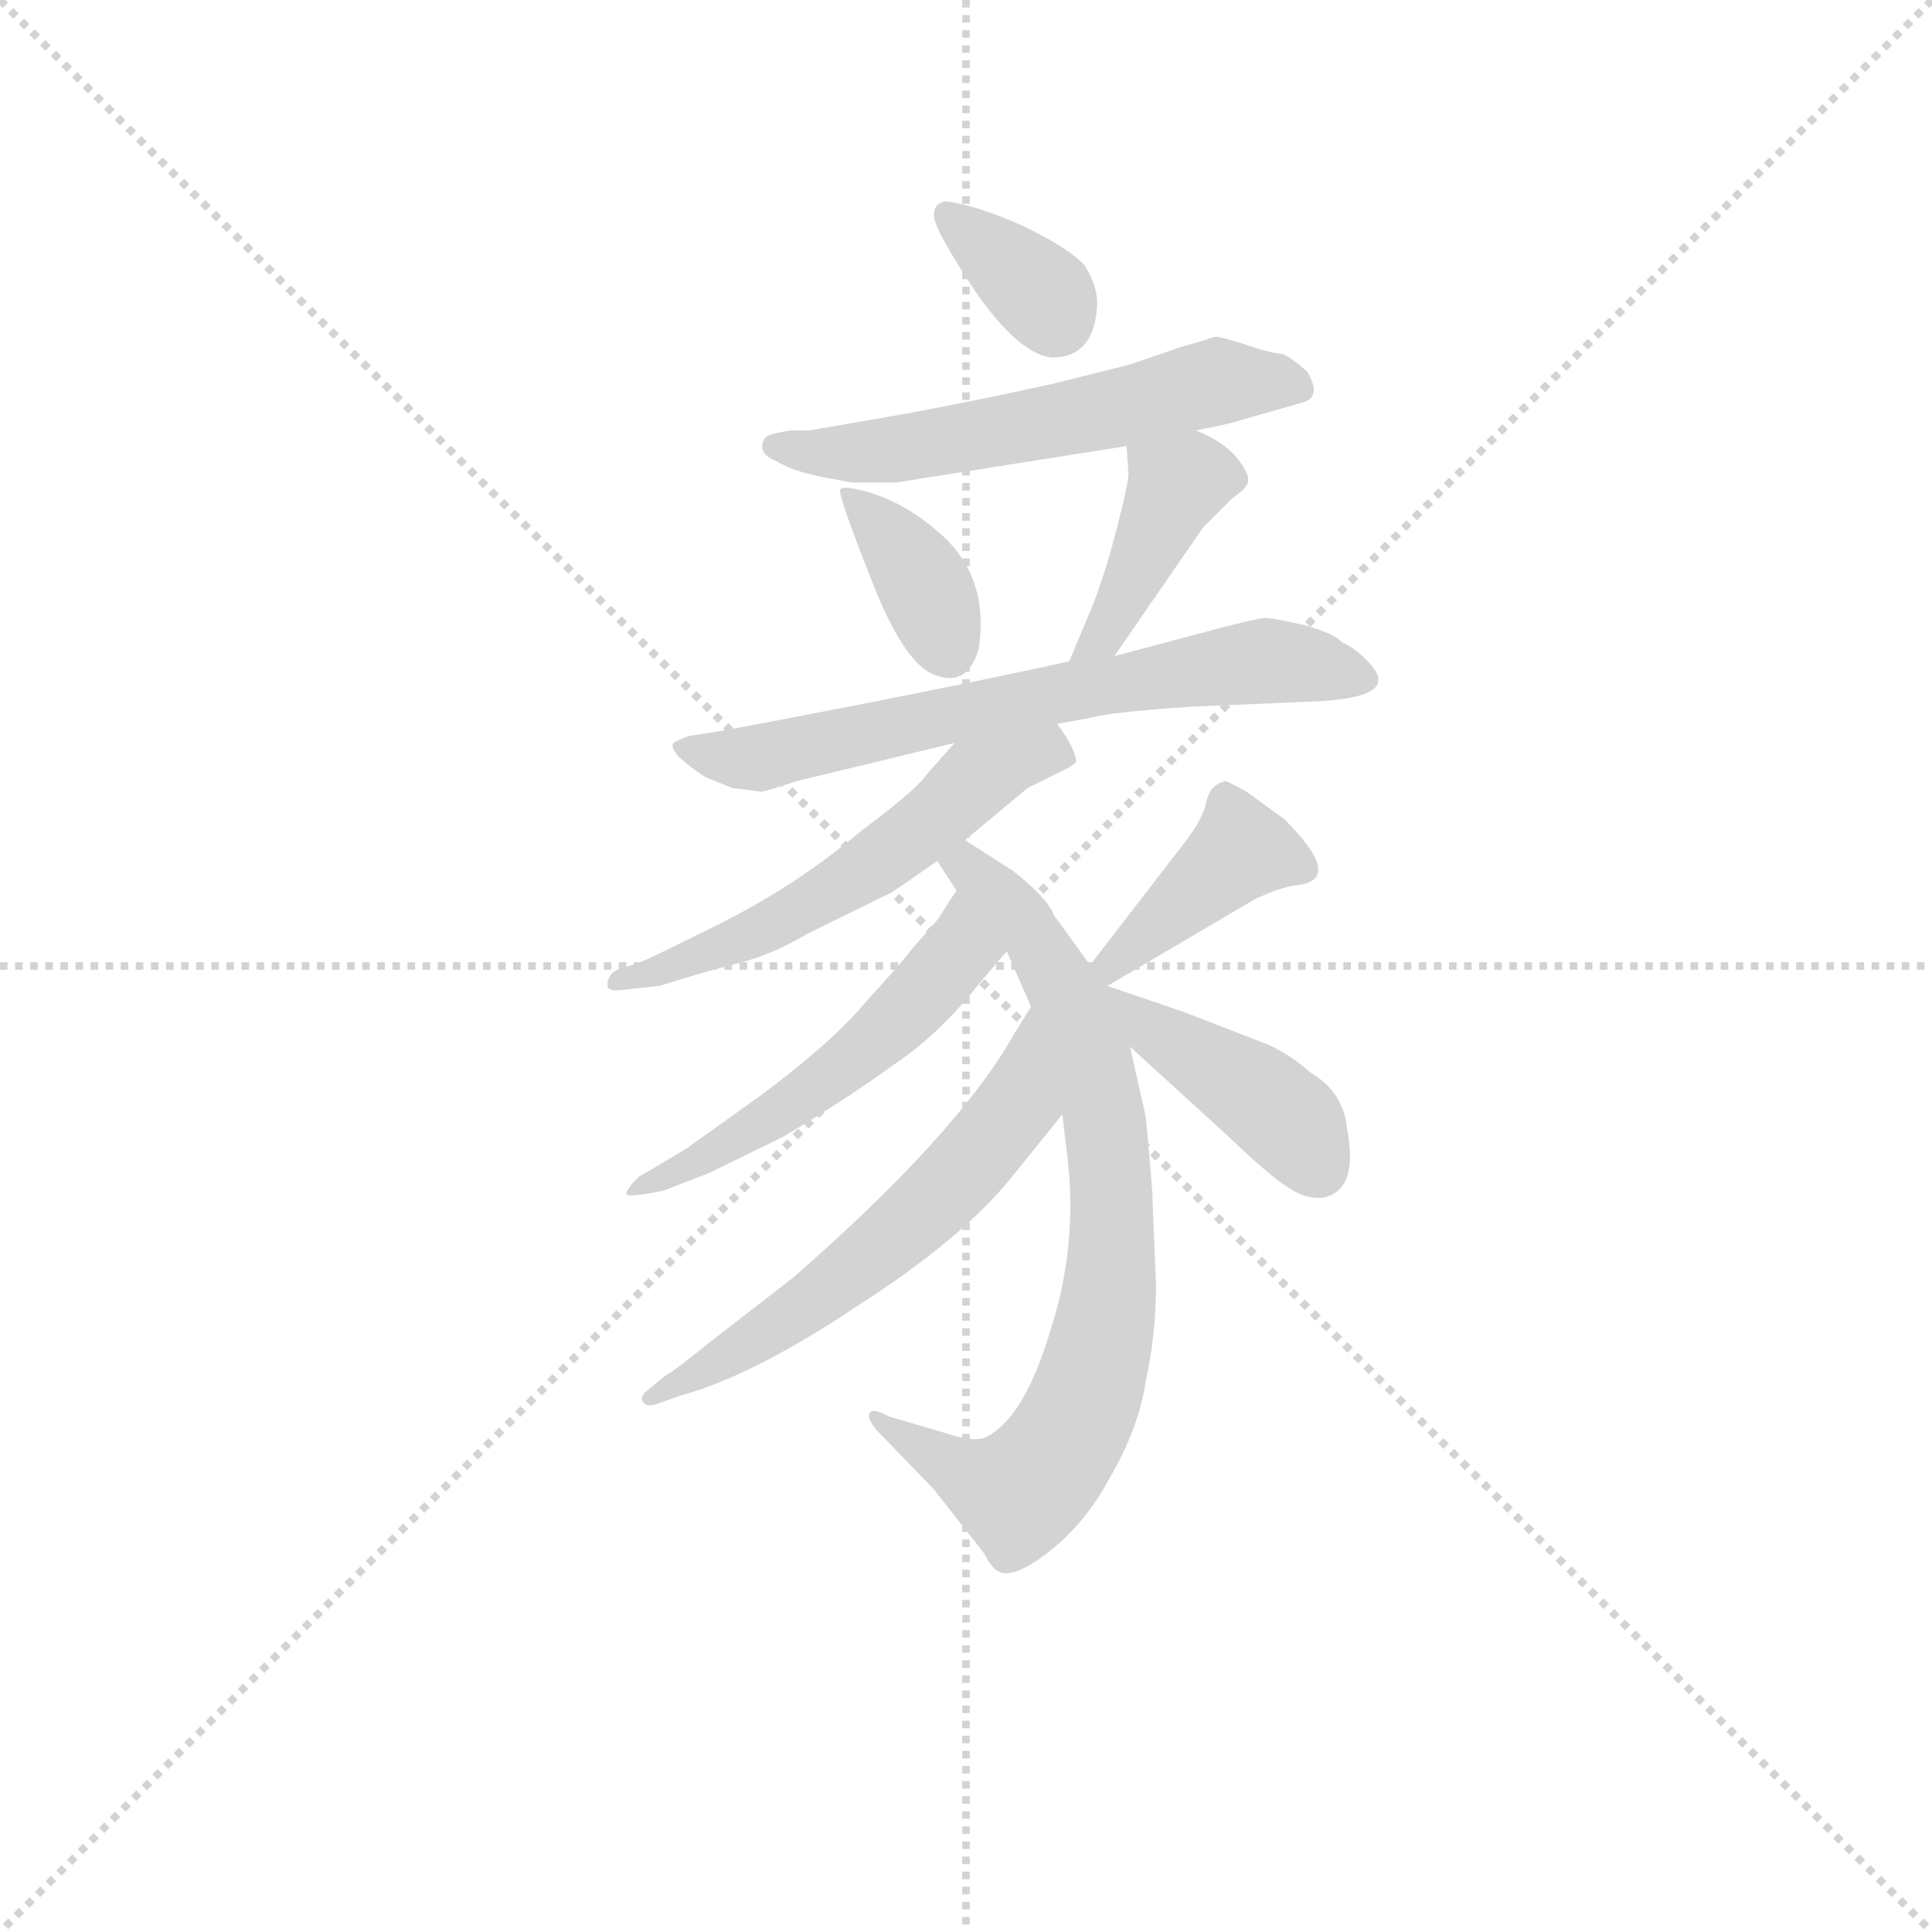 <svg version="1.1" viewBox="0 0 1024 1024" xmlns="http://www.w3.org/2000/svg">
  <g stroke="lightgray" stroke-dasharray="1,1" stroke-width="1" transform="scale(4, 4)">
    <line x1="0" y1="0" x2="256" y2="256"></line>
    <line x1="256" y1="0" x2="0" y2="256"></line>
    <line x1="128" y1="0" x2="128" y2="256"></line>
    <line x1="0" y1="128" x2="256" y2="128"></line>
  </g>
<g transform="scale(0.92, -0.92) translate(60, -900)">
   <style type="text/css">
    @keyframes keyframes0 {
      from {
       stroke: blue;
       stroke-dashoffset: 341;
       stroke-width: 128;
       }
       53% {
       animation-timing-function: step-end;
       stroke: blue;
       stroke-dashoffset: 0;
       stroke-width: 128;
       }
       to {
       stroke: black;
       stroke-width: 1024;
       }
       }
       #make-me-a-hanzi-animation-0 {
         animation: keyframes0 0.528s both;
         animation-delay: 0s;
         animation-timing-function: linear;
       }
    @keyframes keyframes1 {
      from {
       stroke: blue;
       stroke-dashoffset: 558;
       stroke-width: 128;
       }
       64% {
       animation-timing-function: step-end;
       stroke: blue;
       stroke-dashoffset: 0;
       stroke-width: 128;
       }
       to {
       stroke: black;
       stroke-width: 1024;
       }
       }
       #make-me-a-hanzi-animation-1 {
         animation: keyframes1 0.704s both;
         animation-delay: 0.528s;
         animation-timing-function: linear;
       }
    @keyframes keyframes2 {
      from {
       stroke: blue;
       stroke-dashoffset: 364;
       stroke-width: 128;
       }
       54% {
       animation-timing-function: step-end;
       stroke: blue;
       stroke-dashoffset: 0;
       stroke-width: 128;
       }
       to {
       stroke: black;
       stroke-width: 1024;
       }
       }
       #make-me-a-hanzi-animation-2 {
         animation: keyframes2 0.546s both;
         animation-delay: 1.232s;
         animation-timing-function: linear;
       }
    @keyframes keyframes3 {
      from {
       stroke: blue;
       stroke-dashoffset: 399;
       stroke-width: 128;
       }
       56% {
       animation-timing-function: step-end;
       stroke: blue;
       stroke-dashoffset: 0;
       stroke-width: 128;
       }
       to {
       stroke: black;
       stroke-width: 1024;
       }
       }
       #make-me-a-hanzi-animation-3 {
         animation: keyframes3 0.575s both;
         animation-delay: 1.778s;
         animation-timing-function: linear;
       }
    @keyframes keyframes4 {
      from {
       stroke: blue;
       stroke-dashoffset: 653;
       stroke-width: 128;
       }
       68% {
       animation-timing-function: step-end;
       stroke: blue;
       stroke-dashoffset: 0;
       stroke-width: 128;
       }
       to {
       stroke: black;
       stroke-width: 1024;
       }
       }
       #make-me-a-hanzi-animation-4 {
         animation: keyframes4 0.781s both;
         animation-delay: 2.353s;
         animation-timing-function: linear;
       }
    @keyframes keyframes5 {
      from {
       stroke: blue;
       stroke-dashoffset: 549;
       stroke-width: 128;
       }
       64% {
       animation-timing-function: step-end;
       stroke: blue;
       stroke-dashoffset: 0;
       stroke-width: 128;
       }
       to {
       stroke: black;
       stroke-width: 1024;
       }
       }
       #make-me-a-hanzi-animation-5 {
         animation: keyframes5 0.697s both;
         animation-delay: 3.134s;
         animation-timing-function: linear;
       }
    @keyframes keyframes6 {
      from {
       stroke: blue;
       stroke-dashoffset: 755;
       stroke-width: 128;
       }
       71% {
       animation-timing-function: step-end;
       stroke: blue;
       stroke-dashoffset: 0;
       stroke-width: 128;
       }
       to {
       stroke: black;
       stroke-width: 1024;
       }
       }
       #make-me-a-hanzi-animation-6 {
         animation: keyframes6 0.864s both;
         animation-delay: 3.831s;
         animation-timing-function: linear;
       }
    @keyframes keyframes7 {
      from {
       stroke: blue;
       stroke-dashoffset: 509;
       stroke-width: 128;
       }
       62% {
       animation-timing-function: step-end;
       stroke: blue;
       stroke-dashoffset: 0;
       stroke-width: 128;
       }
       to {
       stroke: black;
       stroke-width: 1024;
       }
       }
       #make-me-a-hanzi-animation-7 {
         animation: keyframes7 0.664s both;
         animation-delay: 4.695s;
         animation-timing-function: linear;
       }
    @keyframes keyframes8 {
      from {
       stroke: blue;
       stroke-dashoffset: 580;
       stroke-width: 128;
       }
       65% {
       animation-timing-function: step-end;
       stroke: blue;
       stroke-dashoffset: 0;
       stroke-width: 128;
       }
       to {
       stroke: black;
       stroke-width: 1024;
       }
       }
       #make-me-a-hanzi-animation-8 {
         animation: keyframes8 0.722s both;
         animation-delay: 5.359s;
         animation-timing-function: linear;
       }
    @keyframes keyframes9 {
      from {
       stroke: blue;
       stroke-dashoffset: 394;
       stroke-width: 128;
       }
       56% {
       animation-timing-function: step-end;
       stroke: blue;
       stroke-dashoffset: 0;
       stroke-width: 128;
       }
       to {
       stroke: black;
       stroke-width: 1024;
       }
       }
       #make-me-a-hanzi-animation-9 {
         animation: keyframes9 0.571s both;
         animation-delay: 6.081s;
         animation-timing-function: linear;
       }
    @keyframes keyframes10 {
      from {
       stroke: blue;
       stroke-dashoffset: 410;
       stroke-width: 128;
       }
       57% {
       animation-timing-function: step-end;
       stroke: blue;
       stroke-dashoffset: 0;
       stroke-width: 128;
       }
       to {
       stroke: black;
       stroke-width: 1024;
       }
       }
       #make-me-a-hanzi-animation-10 {
         animation: keyframes10 0.584s both;
         animation-delay: 6.652s;
         animation-timing-function: linear;
       }
</style>
<path d="M 485.0 784.0 Q 478.0 783.0 478.0 776.0 Q 478.0 768.0 502.0 732.0 Q 527.0 696.0 546.0 694.0 Q 570.0 694.0 572.0 723.0 Q 573.0 734.0 565.0 747.0 Q 556.0 757.0 529.0 770.0 Q 502.0 782.0 485.0 784.0 Z" fill="lightgray"></path> 
<path d="M 591.0 690.0 L 547.0 679.0 Q 488.0 666.0 441.0 658.0 L 406.0 652.0 L 395.0 652.0 Q 383.0 650.0 381.0 648.0 Q 375.0 639.0 388.0 634.0 Q 397.0 628.0 420.0 624.0 L 431.0 622.0 L 456.0 622.0 L 589.0 643.0 L 629.0 652.0 L 648.0 656.0 L 690.0 668.0 Q 702.0 671.0 693.0 686.0 Q 684.0 694.0 679.0 696.0 Q 670.0 697.0 656.0 702.0 Q 643.0 706.0 641.0 706.0 Q 639.0 706.0 634.0 704.0 L 620.0 700.0 L 591.0 690.0 Z" fill="lightgray"></path> 
<path d="M 504.0 527.0 Q 510.0 569.0 480.0 594.0 Q 464.0 608.0 445.0 615.0 Q 426.0 621.0 424.0 618.0 Q 423.0 614.0 442.0 566.0 Q 461.0 517.0 479.0 511.0 Q 498.0 504.0 504.0 527.0 Z" fill="lightgray"></path> 
<path d="M 589.0 643.0 L 590.0 629.0 Q 591.0 625.0 584.0 598.0 Q 577.0 570.0 569.0 550.0 L 556.0 519.0 C 544.0 491.0 565.0 497.0 582.0 522.0 L 633.0 596.0 L 650.0 613.0 Q 659.0 619.0 659.0 623.0 Q 660.0 627.0 652.0 637.0 Q 644.0 646.0 629.0 652.0 C 601.0 664.0 587.0 670.0 589.0 643.0 Z" fill="lightgray"></path> 
<path d="M 556.0 519.0 Q 474.0 501.0 356.0 479.0 L 337.0 476.0 Q 331.0 474.0 328.0 472.0 Q 326.0 470.0 331.0 464.0 Q 340.0 456.0 347.0 452.0 L 362.0 446.0 L 378.0 444.0 Q 378.0 443.0 399.0 450.0 L 490.0 472.0 L 549.0 483.0 L 566.0 486.0 Q 580.0 490.0 629.0 493.0 L 700.0 496.0 Q 734.0 498.0 734.0 508.0 Q 735.0 512.0 727.0 520.0 Q 720.0 527.0 713.0 530.0 Q 709.0 535.0 691.0 540.0 Q 673.0 544.0 669.0 544.0 Q 666.0 544.0 646.0 539.0 L 582.0 522.0 L 556.0 519.0 Z" fill="lightgray"></path> 
<path d="M 490.0 472.0 L 474.0 454.0 Q 468.0 445.0 437.0 422.0 Q 399.0 390.0 355.0 368.0 Q 311.0 346.0 307.0 345.0 L 295.0 341.0 Q 290.0 338.0 290.0 333.0 Q 289.0 328.0 301.0 330.0 L 320.0 332.0 Q 345.0 340.0 365.0 345.0 Q 385.0 350.0 405.0 362.0 L 454.0 386.0 L 480.0 404.0 L 496.0 416.0 L 532.0 446.0 L 548.0 454.0 Q 557.0 458.0 560.0 461.0 Q 560.0 468.0 549.0 483.0 C 532.0 508.0 510.0 494.0 490.0 472.0 Z" fill="lightgray"></path> 
<path d="M 480.0 404.0 L 491.0 387.0 L 520.0 352.0 L 534.0 320.0 L 552.0 258.0 L 555.0 233.0 Q 561.0 182.0 545.0 133.0 Q 530.0 83.0 508.0 72.0 Q 501.0 69.0 486.0 74.0 L 452.0 84.0 Q 443.0 89.0 441.0 86.0 Q 439.0 82.0 448.0 73.0 L 478.0 42.0 L 507.0 5.0 Q 512.0 -5.0 517.0 -6.0 Q 523.0 -8.0 536.0 0.0 Q 563.0 18.0 579.0 48.0 Q 596.0 77.0 600.0 104.0 Q 606.0 131.0 606.0 160.0 L 604.0 209.0 Q 604.0 216.0 600.0 257.0 L 591.0 297.0 L 578.0 332.0 L 568.0 344.0 L 547.0 373.0 Q 544.0 382.0 524.0 398.0 L 496.0 416.0 C 471.0 432.0 464.0 429.0 480.0 404.0 Z" fill="lightgray"></path> 
<path d="M 491.0 387.0 L 480.0 370.0 L 466.0 354.0 Q 460.0 346.0 439.0 323.0 Q 419.0 299.0 377.0 268.0 L 335.0 238.0 L 308.0 222.0 Q 300.0 214.0 301.0 212.0 Q 302.0 210.0 322.0 214.0 L 348.0 224.0 L 391.0 245.0 Q 428.0 267.0 454.0 286.0 Q 481.0 304.0 503.0 332.0 L 520.0 352.0 C 539.0 375.0 507.0 412.0 491.0 387.0 Z" fill="lightgray"></path> 
<path d="M 534.0 320.0 L 524.0 304.0 Q 492.0 247.0 397.0 164.0 L 348.0 126.0 Q 327.0 109.0 324.0 108.0 L 313.0 99.0 Q 309.0 96.0 310.0 93.0 Q 312.0 89.0 318.0 91.0 L 332.0 96.0 Q 373.0 107.0 433.0 147.0 Q 494.0 186.0 523.0 222.0 L 552.0 258.0 C 571.0 281.0 550.0 345.0 534.0 320.0 Z" fill="lightgray"></path> 
<path d="M 578.0 332.0 L 663.0 382.0 Q 678.0 389.0 687.0 390.0 Q 715.0 393.0 680.0 428.0 L 658.0 444.0 Q 647.0 450.0 646.0 450.0 Q 637.0 448.0 635.0 438.0 Q 633.0 428.0 622.0 414.0 L 568.0 344.0 C 550.0 320.0 552.0 317.0 578.0 332.0 Z" fill="lightgray"></path> 
<path d="M 591.0 297.0 L 648.0 245.0 Q 672.0 222.0 682.0 216.0 Q 692.0 209.0 702.0 210.0 Q 723.0 214.0 716.0 250.0 Q 714.0 271.0 695.0 282.0 Q 684.0 292.0 671.0 298.0 L 622.0 317.0 L 578.0 332.0 C 550.0 342.0 569.0 317.0 591.0 297.0 Z" fill="lightgray"></path> 
      <clipPath id="make-me-a-hanzi-clip-0">
      <path d="M 485.0 784.0 Q 478.0 783.0 478.0 776.0 Q 478.0 768.0 502.0 732.0 Q 527.0 696.0 546.0 694.0 Q 570.0 694.0 572.0 723.0 Q 573.0 734.0 565.0 747.0 Q 556.0 757.0 529.0 770.0 Q 502.0 782.0 485.0 784.0 Z" fill="lightgray"></path>
      </clipPath>
      <path clip-path="url(#make-me-a-hanzi-clip-0)" d="M 487.0 775.0 L 526.0 744.0 L 548.0 716.0 " fill="none" id="make-me-a-hanzi-animation-0" stroke-dasharray="213 426" stroke-linecap="round"></path>

      <clipPath id="make-me-a-hanzi-clip-1">
      <path d="M 591.0 690.0 L 547.0 679.0 Q 488.0 666.0 441.0 658.0 L 406.0 652.0 L 395.0 652.0 Q 383.0 650.0 381.0 648.0 Q 375.0 639.0 388.0 634.0 Q 397.0 628.0 420.0 624.0 L 431.0 622.0 L 456.0 622.0 L 589.0 643.0 L 629.0 652.0 L 648.0 656.0 L 690.0 668.0 Q 702.0 671.0 693.0 686.0 Q 684.0 694.0 679.0 696.0 Q 670.0 697.0 656.0 702.0 Q 643.0 706.0 641.0 706.0 Q 639.0 706.0 634.0 704.0 L 620.0 700.0 L 591.0 690.0 Z" fill="lightgray"></path>
      </clipPath>
      <path clip-path="url(#make-me-a-hanzi-clip-1)" d="M 390.0 644.0 L 461.0 641.0 L 643.0 681.0 L 687.0 678.0 " fill="none" id="make-me-a-hanzi-animation-1" stroke-dasharray="430 860" stroke-linecap="round"></path>

      <clipPath id="make-me-a-hanzi-clip-2">
      <path d="M 504.0 527.0 Q 510.0 569.0 480.0 594.0 Q 464.0 608.0 445.0 615.0 Q 426.0 621.0 424.0 618.0 Q 423.0 614.0 442.0 566.0 Q 461.0 517.0 479.0 511.0 Q 498.0 504.0 504.0 527.0 Z" fill="lightgray"></path>
      </clipPath>
      <path clip-path="url(#make-me-a-hanzi-clip-2)" d="M 427.0 616.0 L 468.0 571.0 L 486.0 527.0 " fill="none" id="make-me-a-hanzi-animation-2" stroke-dasharray="236 472" stroke-linecap="round"></path>

      <clipPath id="make-me-a-hanzi-clip-3">
      <path d="M 589.0 643.0 L 590.0 629.0 Q 591.0 625.0 584.0 598.0 Q 577.0 570.0 569.0 550.0 L 556.0 519.0 C 544.0 491.0 565.0 497.0 582.0 522.0 L 633.0 596.0 L 650.0 613.0 Q 659.0 619.0 659.0 623.0 Q 660.0 627.0 652.0 637.0 Q 644.0 646.0 629.0 652.0 C 601.0 664.0 587.0 670.0 589.0 643.0 Z" fill="lightgray"></path>
      </clipPath>
      <path clip-path="url(#make-me-a-hanzi-clip-3)" d="M 646.0 625.0 L 618.0 620.0 L 577.0 534.0 L 562.0 522.0 " fill="none" id="make-me-a-hanzi-animation-3" stroke-dasharray="271 542" stroke-linecap="round"></path>

      <clipPath id="make-me-a-hanzi-clip-4">
      <path d="M 556.0 519.0 Q 474.0 501.0 356.0 479.0 L 337.0 476.0 Q 331.0 474.0 328.0 472.0 Q 326.0 470.0 331.0 464.0 Q 340.0 456.0 347.0 452.0 L 362.0 446.0 L 378.0 444.0 Q 378.0 443.0 399.0 450.0 L 490.0 472.0 L 549.0 483.0 L 566.0 486.0 Q 580.0 490.0 629.0 493.0 L 700.0 496.0 Q 734.0 498.0 734.0 508.0 Q 735.0 512.0 727.0 520.0 Q 720.0 527.0 713.0 530.0 Q 709.0 535.0 691.0 540.0 Q 673.0 544.0 669.0 544.0 Q 666.0 544.0 646.0 539.0 L 582.0 522.0 L 556.0 519.0 Z" fill="lightgray"></path>
      </clipPath>
      <path clip-path="url(#make-me-a-hanzi-clip-4)" d="M 334.0 470.0 L 376.0 463.0 L 659.0 519.0 L 724.0 510.0 " fill="none" id="make-me-a-hanzi-animation-4" stroke-dasharray="525 1050" stroke-linecap="round"></path>

      <clipPath id="make-me-a-hanzi-clip-5">
      <path d="M 490.0 472.0 L 474.0 454.0 Q 468.0 445.0 437.0 422.0 Q 399.0 390.0 355.0 368.0 Q 311.0 346.0 307.0 345.0 L 295.0 341.0 Q 290.0 338.0 290.0 333.0 Q 289.0 328.0 301.0 330.0 L 320.0 332.0 Q 345.0 340.0 365.0 345.0 Q 385.0 350.0 405.0 362.0 L 454.0 386.0 L 480.0 404.0 L 496.0 416.0 L 532.0 446.0 L 548.0 454.0 Q 557.0 458.0 560.0 461.0 Q 560.0 468.0 549.0 483.0 C 532.0 508.0 510.0 494.0 490.0 472.0 Z" fill="lightgray"></path>
      </clipPath>
      <path clip-path="url(#make-me-a-hanzi-clip-5)" d="M 551.0 463.0 L 543.0 468.0 L 500.0 448.0 L 463.0 415.0 L 392.0 371.0 L 326.0 341.0 L 296.0 335.0 " fill="none" id="make-me-a-hanzi-animation-5" stroke-dasharray="421 842" stroke-linecap="round"></path>

      <clipPath id="make-me-a-hanzi-clip-6">
      <path d="M 480.0 404.0 L 491.0 387.0 L 520.0 352.0 L 534.0 320.0 L 552.0 258.0 L 555.0 233.0 Q 561.0 182.0 545.0 133.0 Q 530.0 83.0 508.0 72.0 Q 501.0 69.0 486.0 74.0 L 452.0 84.0 Q 443.0 89.0 441.0 86.0 Q 439.0 82.0 448.0 73.0 L 478.0 42.0 L 507.0 5.0 Q 512.0 -5.0 517.0 -6.0 Q 523.0 -8.0 536.0 0.0 Q 563.0 18.0 579.0 48.0 Q 596.0 77.0 600.0 104.0 Q 606.0 131.0 606.0 160.0 L 604.0 209.0 Q 604.0 216.0 600.0 257.0 L 591.0 297.0 L 578.0 332.0 L 568.0 344.0 L 547.0 373.0 Q 544.0 382.0 524.0 398.0 L 496.0 416.0 C 471.0 432.0 464.0 429.0 480.0 404.0 Z" fill="lightgray"></path>
      </clipPath>
      <path clip-path="url(#make-me-a-hanzi-clip-6)" d="M 487.0 403.0 L 503.0 396.0 L 530.0 368.0 L 559.0 318.0 L 578.0 242.0 L 579.0 154.0 L 560.0 82.0 L 527.0 40.0 L 499.0 49.0 L 446.0 80.0 " fill="none" id="make-me-a-hanzi-animation-6" stroke-dasharray="627 1254" stroke-linecap="round"></path>

      <clipPath id="make-me-a-hanzi-clip-7">
      <path d="M 491.0 387.0 L 480.0 370.0 L 466.0 354.0 Q 460.0 346.0 439.0 323.0 Q 419.0 299.0 377.0 268.0 L 335.0 238.0 L 308.0 222.0 Q 300.0 214.0 301.0 212.0 Q 302.0 210.0 322.0 214.0 L 348.0 224.0 L 391.0 245.0 Q 428.0 267.0 454.0 286.0 Q 481.0 304.0 503.0 332.0 L 520.0 352.0 C 539.0 375.0 507.0 412.0 491.0 387.0 Z" fill="lightgray"></path>
      </clipPath>
      <path clip-path="url(#make-me-a-hanzi-clip-7)" d="M 494.0 379.0 L 491.0 350.0 L 449.0 305.0 L 379.0 252.0 L 314.0 216.0 " fill="none" id="make-me-a-hanzi-animation-7" stroke-dasharray="381 762" stroke-linecap="round"></path>

      <clipPath id="make-me-a-hanzi-clip-8">
      <path d="M 534.0 320.0 L 524.0 304.0 Q 492.0 247.0 397.0 164.0 L 348.0 126.0 Q 327.0 109.0 324.0 108.0 L 313.0 99.0 Q 309.0 96.0 310.0 93.0 Q 312.0 89.0 318.0 91.0 L 332.0 96.0 Q 373.0 107.0 433.0 147.0 Q 494.0 186.0 523.0 222.0 L 552.0 258.0 C 571.0 281.0 550.0 345.0 534.0 320.0 Z" fill="lightgray"></path>
      </clipPath>
      <path clip-path="url(#make-me-a-hanzi-clip-8)" d="M 535.0 314.0 L 526.0 263.0 L 486.0 216.0 L 401.0 146.0 L 315.0 94.0 " fill="none" id="make-me-a-hanzi-animation-8" stroke-dasharray="452 904" stroke-linecap="round"></path>

      <clipPath id="make-me-a-hanzi-clip-9">
      <path d="M 578.0 332.0 L 663.0 382.0 Q 678.0 389.0 687.0 390.0 Q 715.0 393.0 680.0 428.0 L 658.0 444.0 Q 647.0 450.0 646.0 450.0 Q 637.0 448.0 635.0 438.0 Q 633.0 428.0 622.0 414.0 L 568.0 344.0 C 550.0 320.0 552.0 317.0 578.0 332.0 Z" fill="lightgray"></path>
      </clipPath>
      <path clip-path="url(#make-me-a-hanzi-clip-9)" d="M 689.0 400.0 L 676.0 408.0 L 655.0 410.0 L 579.0 343.0 " fill="none" id="make-me-a-hanzi-animation-9" stroke-dasharray="266 532" stroke-linecap="round"></path>

      <clipPath id="make-me-a-hanzi-clip-10">
      <path d="M 591.0 297.0 L 648.0 245.0 Q 672.0 222.0 682.0 216.0 Q 692.0 209.0 702.0 210.0 Q 723.0 214.0 716.0 250.0 Q 714.0 271.0 695.0 282.0 Q 684.0 292.0 671.0 298.0 L 622.0 317.0 L 578.0 332.0 C 550.0 342.0 569.0 317.0 591.0 297.0 Z" fill="lightgray"></path>
      </clipPath>
      <path clip-path="url(#make-me-a-hanzi-clip-10)" d="M 585.0 328.0 L 602.0 308.0 L 682.0 255.0 L 699.0 228.0 " fill="none" id="make-me-a-hanzi-animation-10" stroke-dasharray="282 564" stroke-linecap="round"></path>

</g>
</svg>
